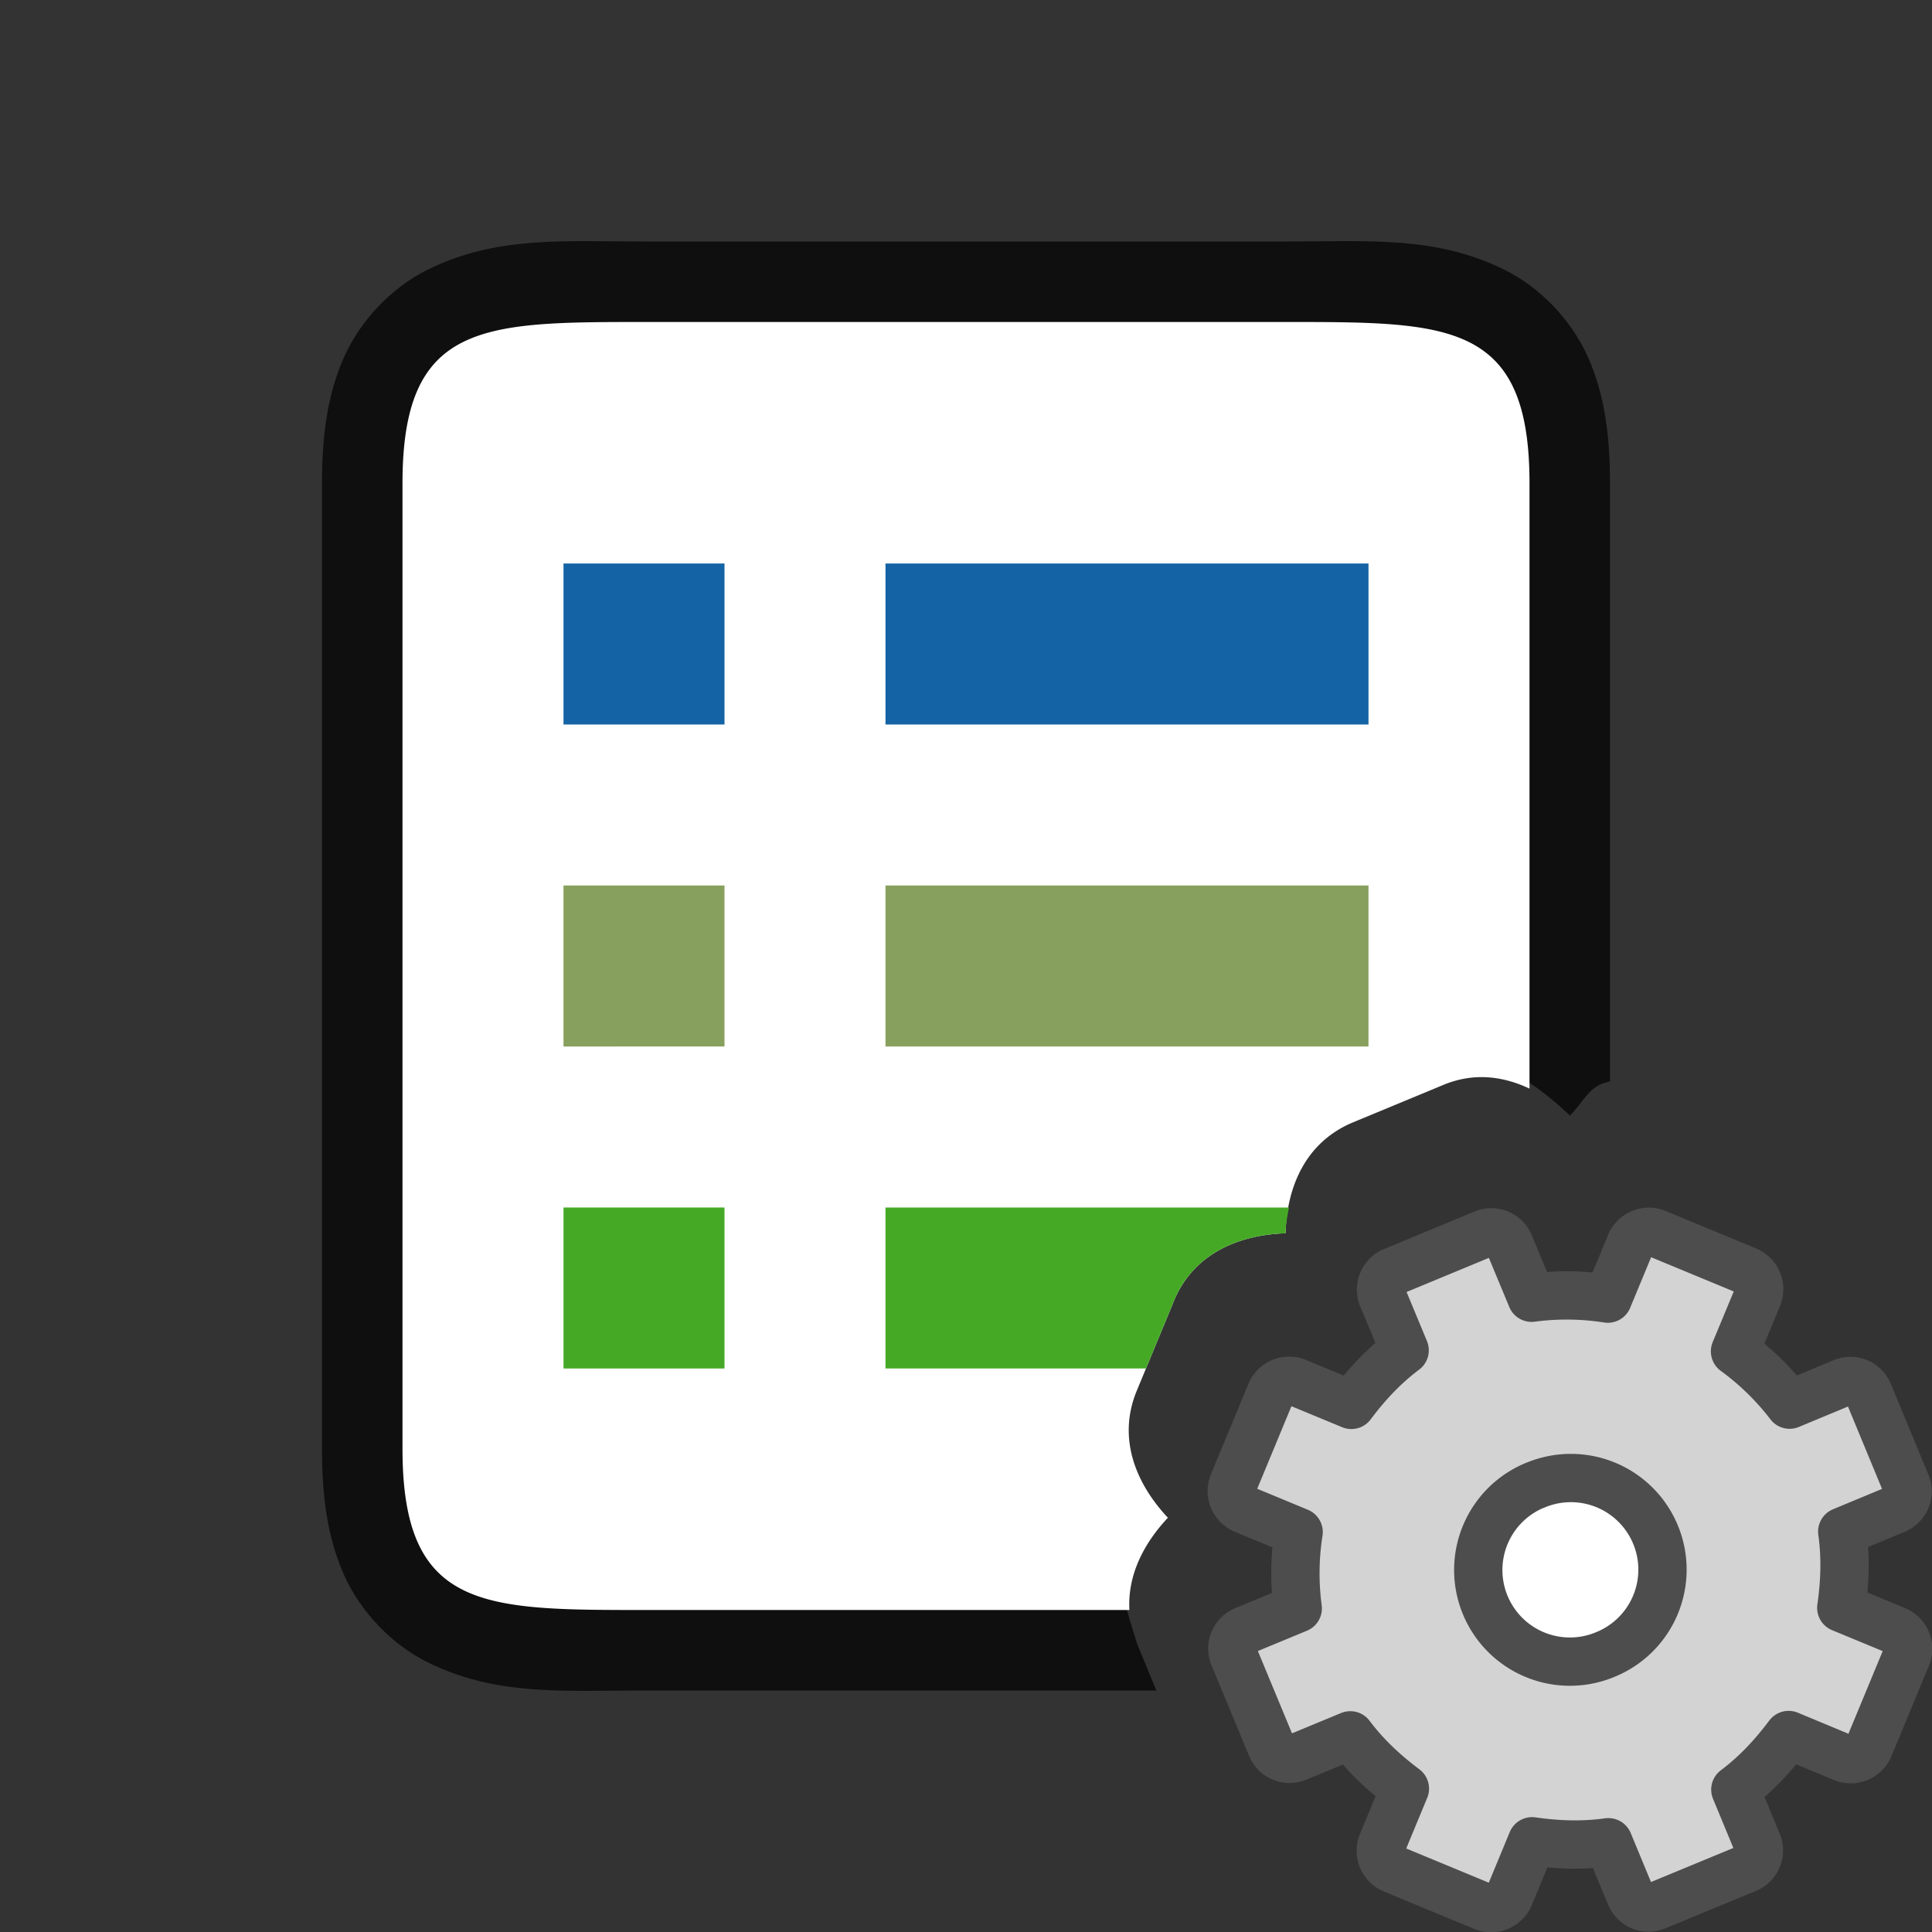 <svg xmlns="http://www.w3.org/2000/svg" viewBox="0 0 24 24"><rect x="0" y="0" width="24" height="24" fill="#333333" stroke="none"/><path style="color:#000;font-style:normal;font-variant:normal;font-weight:400;font-stretch:normal;font-size:medium;line-height:normal;font-family:sans-serif;font-variant-ligatures:normal;font-variant-position:normal;font-variant-caps:normal;font-variant-numeric:normal;font-variant-alternates:normal;font-variant-east-asian:normal;font-feature-settings:normal;font-variation-settings:normal;text-indent:0;text-align:start;text-decoration:none;text-decoration-line:none;text-decoration-style:solid;text-decoration-color:#000;letter-spacing:normal;word-spacing:normal;text-transform:none;writing-mode:lr-tb;direction:ltr;text-orientation:mixed;dominant-baseline:auto;baseline-shift:baseline;text-anchor:start;white-space:normal;shape-padding:0;shape-margin:0;inline-size:0;clip-rule:nonzero;display:inline;overflow:visible;visibility:visible;opacity:.7;isolation:auto;mix-blend-mode:normal;color-interpolation:sRGB;color-interpolation-filters:linearRGB;solid-color:#000;solid-opacity:1;vector-effect:none;fill:#000;fill-opacity:1;fill-rule:nonzero;stroke:none;stroke-width:2;stroke-linecap:butt;stroke-linejoin:round;stroke-miterlimit:4;stroke-dasharray:none;stroke-dashoffset:0;stroke-opacity:1;color-rendering:auto;image-rendering:auto;shape-rendering:auto;text-rendering:auto;enable-background:accumulate;stop-color:#000;stop-opacity:1" d="M8 3c-1 0-1.84-.073-2.697.355-.43.215-.82.613-1.03 1.083C4.065 4.907 4 5.417 4 6v12c0 .583.065 1.093.273 1.563.21.47.6.867 1.03 1.082C6.16 21.073 7 21 8 21h6.365l-.238-.576c-.168-.546-.383-1.142-.062-1.547L8 19c-1 .02-1.66-.073-1.803-.145-.07-.035-.054-.012-.095-.105C6.06 18.657 6 18.417 6 18V6c0-.417.06-.657.102-.75.04-.093.024-.07.095-.105C6.34 5.073 7 5 8 5h8c1 0 1.66.073 1.803.145.07.035.054.012.095.105.042.093.102.333.102.75V9.406l-.056 3.826c.564-.199 1.15.24 1.558.625.136-.127.218-.32.387-.39.036-.015.074-.023.111-.035V6c0-.583-.065-1.093-.273-1.563-.21-.47-.6-.867-1.03-1.082C17.84 2.927 17 3 16 3h-1zm11.44 15.703c-.063.026-.114.15-.088.211.025.06.152.113.212.088.063-.026.114-.15.088-.211-.025-.06-.152-.113-.213-.088z"/><path style="fill:#fff;fill-opacity:1" d="M8 4C6 4 5 4 5 6v12c0 2 1 2 3 2h6.03c-.025-.428.175-.824.478-1.146-.402-.429-.629-.99-.387-1.577l.461-1.113a1 1 0 0 0 0-.002c.243-.586.8-.822 1.387-.842.018-.585.253-1.136.844-1.38l1.117-.463c.381-.158.743-.108 1.07.046V6c0-2-1-2-3-2H8z"/><path style="opacity:1;vector-effect:none;fill:#1463a5;fill-opacity:1;stroke:none;stroke-width:1.865;stroke-linecap:round;stroke-linejoin:round;stroke-miterlimit:4;stroke-dasharray:none;stroke-dashoffset:0;stroke-opacity:1" d="M11 7h6v2h-6z"/><path style="opacity:1;vector-effect:none;fill:#1463a5;fill-opacity:1;stroke:none;stroke-width:2.154;stroke-linecap:round;stroke-linejoin:round;stroke-miterlimit:4;stroke-dasharray:none;stroke-dashoffset:0;stroke-opacity:1" d="M7 7h2v2H7z"/><path style="opacity:1;vector-effect:none;fill:#88a05d;fill-opacity:1;stroke:none;stroke-width:2.154;stroke-linecap:round;stroke-linejoin:round;stroke-miterlimit:4;stroke-dasharray:none;stroke-dashoffset:0;stroke-opacity:1" d="M7 11h2v2H7z"/><path style="opacity:1;vector-effect:none;fill:#46a926;fill-opacity:1;stroke:none;stroke-width:2.154;stroke-linecap:round;stroke-linejoin:round;stroke-miterlimit:4;stroke-dasharray:none;stroke-dashoffset:0;stroke-opacity:1" d="M7 15h2v2H7z"/><path style="opacity:1;vector-effect:none;fill:#88a05d;fill-opacity:1;stroke:none;stroke-width:1.865;stroke-linecap:round;stroke-linejoin:round;stroke-miterlimit:4;stroke-dasharray:none;stroke-dashoffset:0;stroke-opacity:1" d="M11 11h6v2h-6z"/><path style="opacity:1;vector-effect:none;fill:#46a926;fill-opacity:1;stroke:none;stroke-width:1.865;stroke-linecap:round;stroke-linejoin:round;stroke-miterlimit:4;stroke-dasharray:none;stroke-dashoffset:0;stroke-opacity:1" d="M11 15v2h3.236l.346-.836a1 1 0 0 0 0-.002c.243-.586.8-.822 1.387-.842.003-.109.023-.215.043-.32H11z"/><circle style="opacity:1;fill:#fff;fill-opacity:1;stroke:none;stroke-width:2;stroke-linecap:round;stroke-linejoin:round;stroke-miterlimit:4;stroke-dasharray:none;stroke-opacity:1" cx="-18" cy="18" transform="scale(-1 1)" r="1"/><circle style="fill:#fff;fill-rule:evenodd;stroke:none;stroke-width:2;stroke-linecap:round;stroke-linejoin:round" cx="19.5" cy="19.5" r="1.5"/><g transform="translate(8 8)"><circle style="fill:#fff;fill-opacity:1;fill-rule:evenodd;stroke:none;stroke-width:2;stroke-linecap:round;stroke-linejoin:round;stroke-miterlimit:4;stroke-dasharray:none;stroke-opacity:1" cx="11.5" cy="11.5" r="1.5"/><path d="M9.311 7.792a.244.244 0 0 0-.135.325l.273.657c-.26.195-.472.424-.662.678l-.674-.279a.248.248 0 0 0-.329.136l-.462 1.115a.248.248 0 0 0 .137.329l.673.279a3.312 3.312 0 0 0-.011.948l-.657.272a.244.244 0 0 0-.135.325l.463 1.117c.054.13.194.189.325.135l.657-.272c.195.26.424.471.678.662l-.279.673a.248.248 0 0 0 .136.329l1.115.462a.248.248 0 0 0 .329-.136l.279-.674c.314.045.626.057.948.012l.272.657c.054.13.195.188.325.134l1.117-.462a.244.244 0 0 0 .135-.326l-.272-.657c.26-.195.471-.424.662-.678l.673.28a.248.248 0 0 0 .329-.137l.462-1.115a.248.248 0 0 0-.136-.329l-.674-.279c.045-.314.057-.625.012-.947l.657-.273a.244.244 0 0 0 .134-.325l-.462-1.117a.244.244 0 0 0-.326-.135l-.657.273a3.312 3.312 0 0 0-.678-.662l.28-.674a.248.248 0 0 0-.137-.329l-1.115-.462a.248.248 0 0 0-.329.137l-.279.673a3.312 3.312 0 0 0-.947-.011l-.273-.657a.244.244 0 0 0-.325-.135zm1.756 2.66a1.138 1.138 0 1 1 .87 2.103 1.138 1.138 0 0 1-.87-2.104z" display="block" fill="url(#d)" stroke="url(#e)" stroke-linejoin="round" stroke-width=".6" style="fill:#d3d3d3;fill-opacity:1;stroke:#4d4d4d;stroke-opacity:1"/></g></svg>